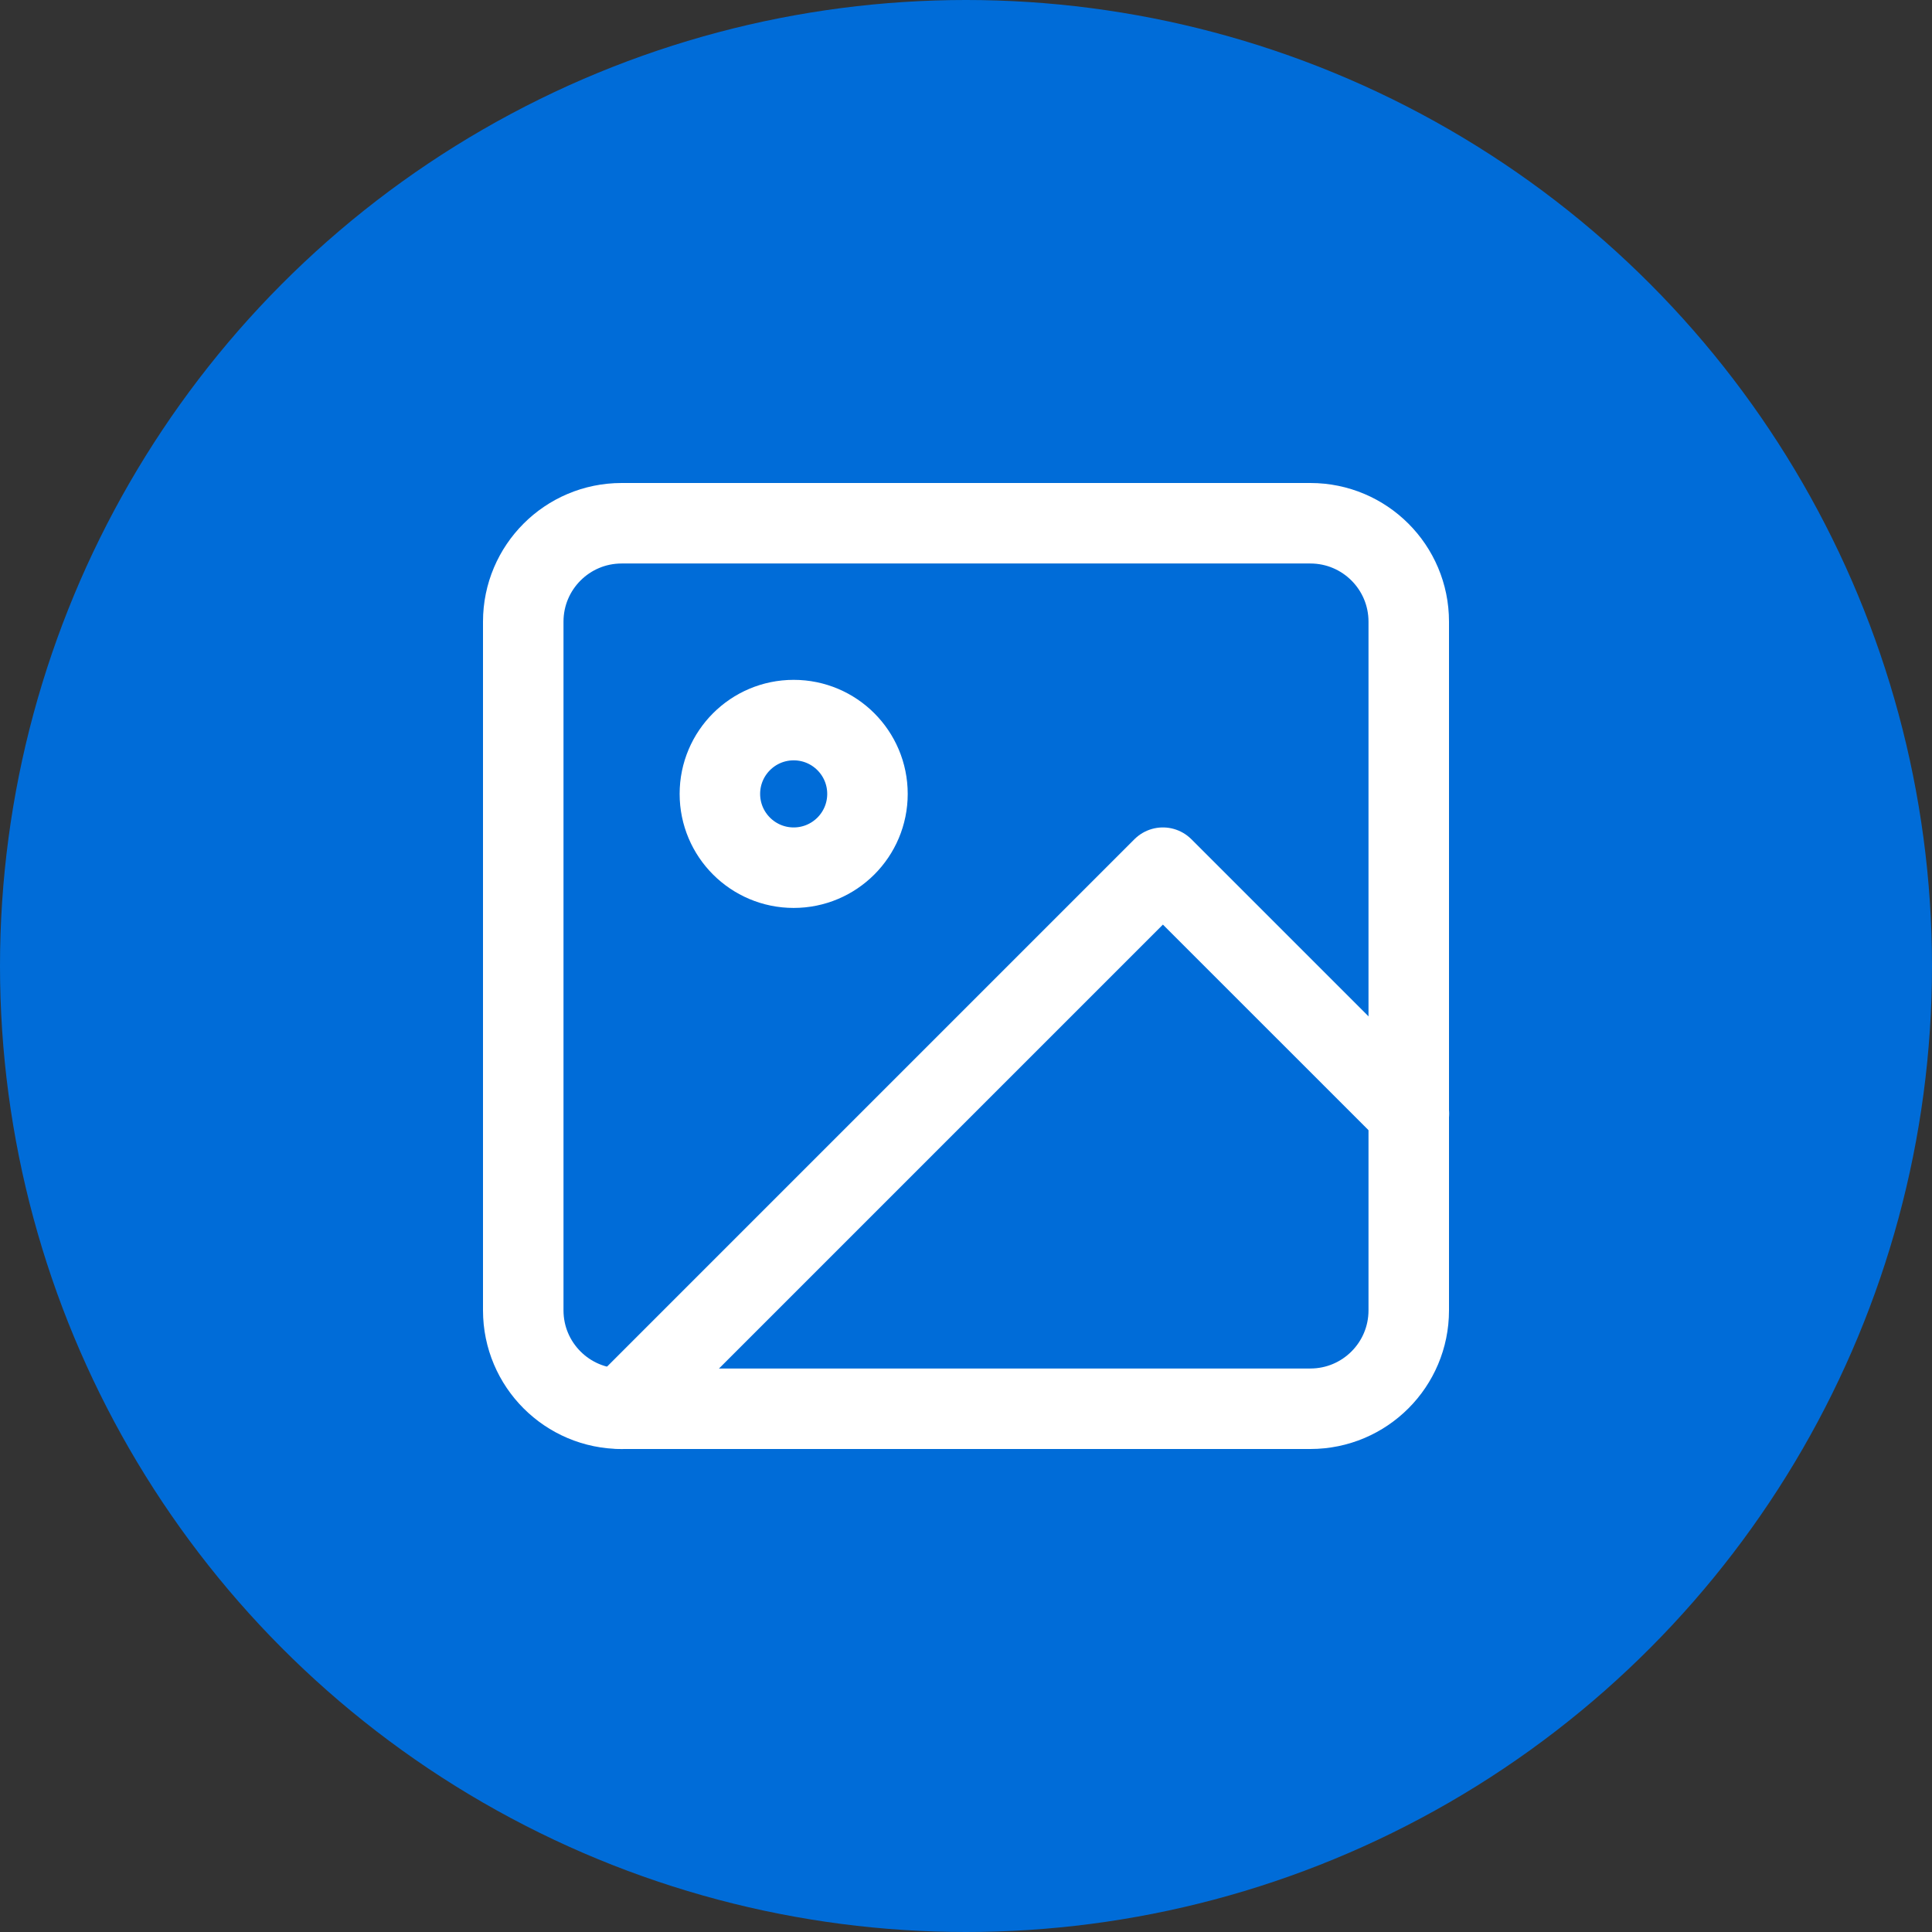 <svg width="36" height="36" viewBox="0 0 36 36" fill="none" xmlns="http://www.w3.org/2000/svg">
<rect x="0" y="0" width="36" height="36" fill="#333333" stroke="none"/>
<ellipse cx="18" cy="18" rx="18" ry="18" fill="#006CD8"/>
<path d="M24.417 9.75H11.583C10.571 9.75 9.75 10.571 9.75 11.583V24.417C9.75 25.429 10.571 26.25 11.583 26.25H24.417C25.429 26.25 26.25 25.429 26.25 24.417V11.583C26.25 10.571 25.429 9.75 24.417 9.75Z" stroke="white" stroke-width="1.5" stroke-linecap="round" stroke-linejoin="round"/>
<path d="M14.789 16.168C15.549 16.168 16.164 15.552 16.164 14.793C16.164 14.034 15.549 13.418 14.789 13.418C14.03 13.418 13.414 14.034 13.414 14.793C13.414 15.552 14.03 16.168 14.789 16.168Z" stroke="white" stroke-width="1.5" stroke-linecap="round" stroke-linejoin="round"/>
<path d="M26.253 20.751L21.669 16.168L11.586 26.251" stroke="white" stroke-width="1.5" stroke-linecap="round" stroke-linejoin="round"/>
</svg>
